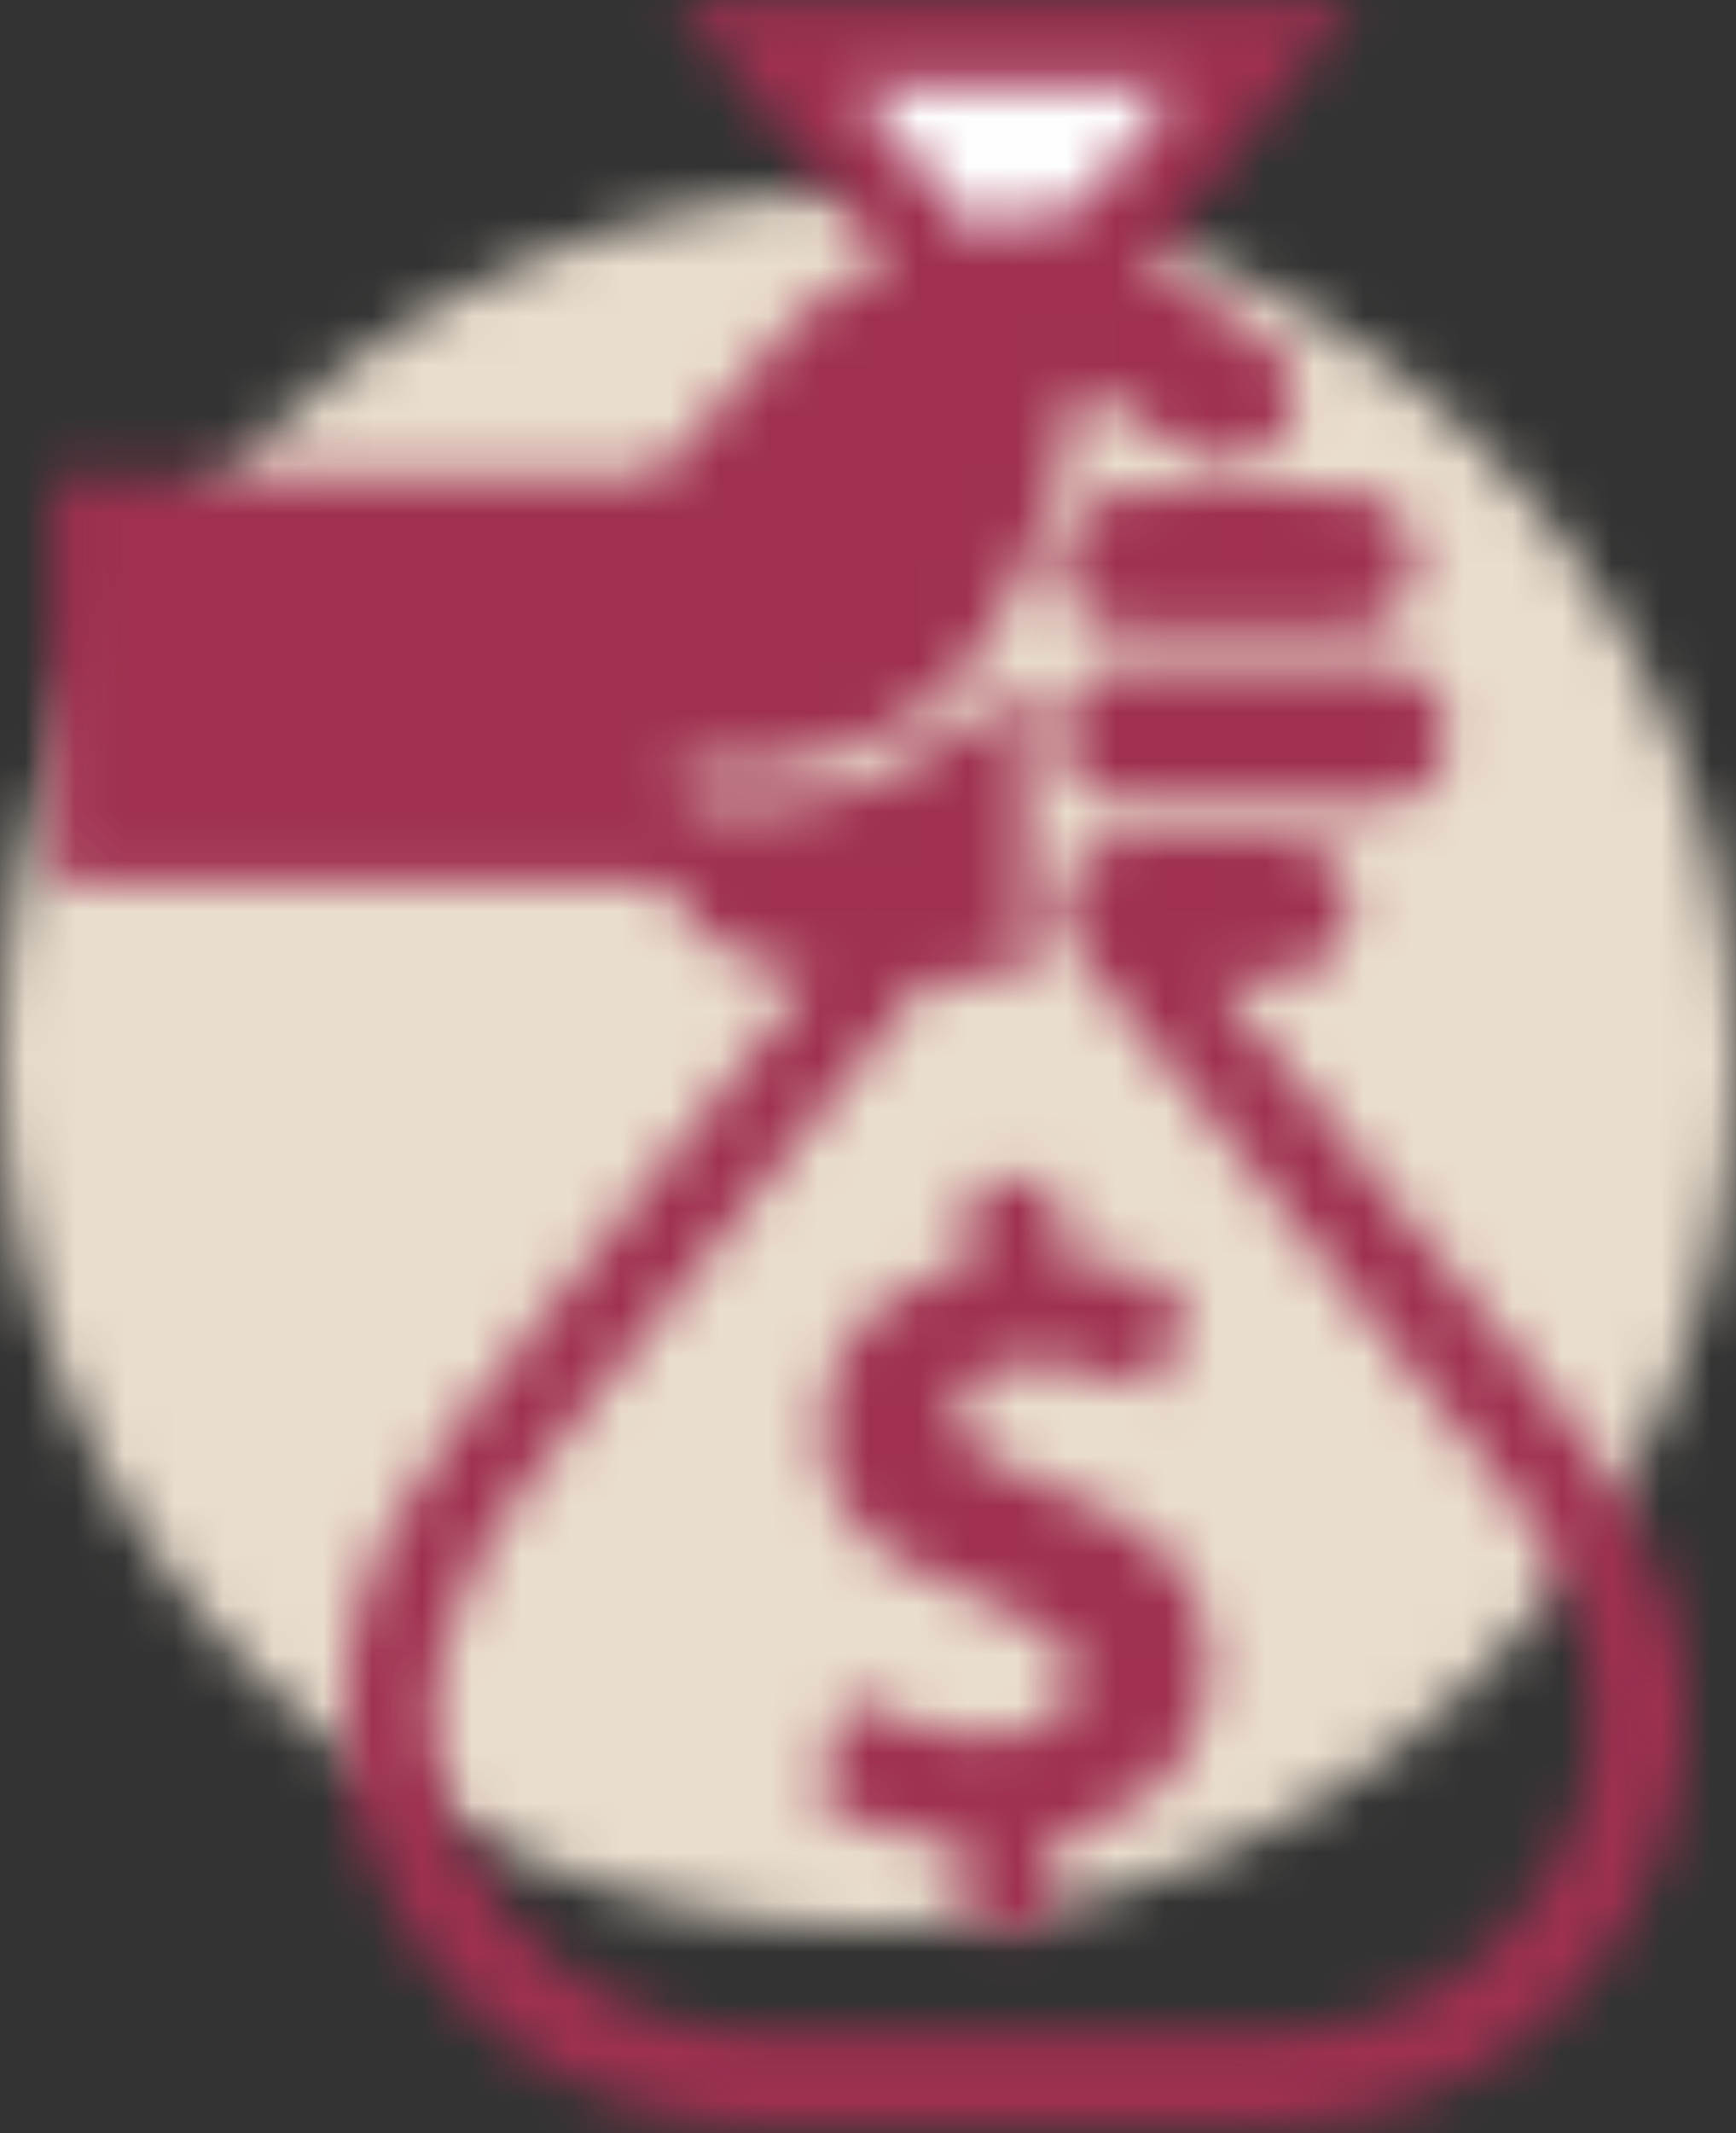 <?xml version="1.0" encoding="UTF-8" standalone="no"?>
<svg width="35px" height="43px" viewBox="0 0 35 43" version="1.1" xmlns="http://www.w3.org/2000/svg" xmlns:xlink="http://www.w3.org/1999/xlink">
    <rect x="0" y="0" width="35" height="43" fill="#333333" stroke="none"/>
    <!-- Generator: Sketch 3.6.1 (26313) - http://www.bohemiancoding.com/sketch -->
    <title>Page 1</title>
    <desc>Created with Sketch.</desc>
    <defs>
        <path id="path-1" d="M34.999,17.701 L34.999,17.323 C34.898,7.745 27.102,0.012 17.5,0.012 C7.835,0.012 0,7.847 0,17.512 C0,27.177 7.835,35.012 17.5,35.012 C27.102,35.012 34.898,27.279 34.999,17.701 L34.999,17.701 L34.999,17.701 Z"></path>
        <path id="path-3" d="M12.626,0.148 C14.059,1.929 15.474,3.688 16.921,5.488 C16.587,5.625 16.269,5.725 15.982,5.882 C15.701,6.035 15.409,6.206 15.197,6.438 C14.254,7.47 13.344,8.531 12.404,9.567 C12.304,9.678 12.096,9.739 11.938,9.739 C8.117,9.749 4.297,9.746 0.477,9.746 L0.063,9.746 L0.063,17.92 L0.49,17.92 C4.345,17.92 8.198,17.922 12.053,17.916 C12.3,17.916 12.456,17.965 12.589,18.205 C13.138,19.199 14.066,19.607 15.129,19.784 C15.184,19.793 15.24,19.802 15.354,19.821 C15.279,19.932 15.226,20.021 15.161,20.102 C12.855,23.007 10.533,25.901 8.246,28.822 C7.189,30.171 6.333,31.639 6.052,33.37 C5.668,35.738 6.253,37.873 7.703,39.756 C9.126,41.602 11.031,42.646 13.337,42.946 C13.693,42.992 14.056,42.997 14.416,42.998 C17.773,43.001 21.132,43 24.49,43 C28.733,42.999 32.16,40.138 32.89,35.952 C32.962,35.539 32.997,35.133 33,34.733 L33,34.647 C32.991,33.166 32.528,31.77 31.772,30.435 C31.033,29.129 30.034,28.023 29.107,26.861 C27.309,24.603 25.492,22.36 23.683,20.11 C23.629,20.042 23.58,19.969 23.489,19.844 C23.968,19.844 24.374,19.851 24.779,19.844 C25.609,19.829 26.224,19.217 26.223,18.416 C26.221,17.611 25.603,17.011 24.767,17.008 C24.415,17.008 24.063,17.008 23.711,17.009 C23.117,17.011 22.522,17.013 21.928,17.005 C21.296,16.997 20.802,17.219 20.517,17.799 C20.231,18.379 20.362,18.915 20.754,19.403 C22.111,21.09 23.472,22.774 24.826,24.464 C26.447,26.488 28.087,28.497 29.666,30.553 C30.404,31.513 30.931,32.613 31.086,33.838 C31.366,36.03 30.658,37.891 29.073,39.398 C27.83,40.579 26.327,41.154 24.602,41.149 C21.176,41.139 17.749,41.117 14.324,41.155 C11.357,41.188 8.384,39.04 7.835,35.586 C7.623,34.258 7.893,33.011 8.495,31.822 C9.074,30.674 9.885,29.691 10.677,28.694 C12.944,25.844 15.211,22.994 17.472,20.139 C17.632,19.935 17.79,19.834 18.059,19.845 C18.585,19.869 19.114,19.852 19.664,19.852 L19.664,13.867 C19.17,14.255 18.71,14.646 18.22,14.995 C16.849,15.971 15.339,16.506 13.634,16.39 C13.534,16.383 13.432,16.377 13.332,16.364 C12.645,16.276 12.645,16.275 12.758,15.526 C14.236,15.871 15.596,15.494 16.921,14.853 C18.194,14.238 18.936,13.159 19.521,11.939 C20.113,10.702 20.466,9.388 20.736,8.049 C20.744,8.008 20.759,7.968 20.78,7.896 C20.874,7.946 20.953,7.982 21.024,8.028 C21.649,8.43 22.271,8.837 22.897,9.236 C23.608,9.691 24.46,9.526 24.883,8.858 C25.311,8.181 25.109,7.361 24.394,6.893 C23.659,6.413 22.922,5.936 22.187,5.456 C22.179,5.451 22.176,5.438 22.15,5.393 C23.528,3.666 24.915,1.926 26.333,0.148 L12.626,0.148 L12.626,0.148 Z"></path>
        <path id="path-5" d="M3.569,0.91 L3.569,2.63 C3.241,2.741 2.937,2.823 2.65,2.945 C1.438,3.458 0.721,4.363 0.603,5.688 C0.487,6.99 1.052,7.973 2.156,8.615 C2.735,8.952 3.379,9.174 3.988,9.46 C4.373,9.641 4.766,9.814 5.121,10.045 C5.501,10.29 5.719,10.667 5.642,11.141 C5.56,11.646 5.204,11.904 4.741,12.04 C4.06,12.242 3.376,12.172 2.71,11.995 C2.134,11.84 1.577,11.605 0.998,11.401 C0.853,11.993 0.713,12.606 0.55,13.214 C0.488,13.443 0.539,13.564 0.756,13.659 C1.524,13.997 2.321,14.222 3.159,14.274 C3.418,14.289 3.509,14.37 3.496,14.637 C3.475,15.116 3.491,15.597 3.491,16.081 L5.221,16.081 C5.221,15.519 5.231,14.989 5.216,14.461 C5.21,14.243 5.275,14.158 5.492,14.095 C5.888,13.979 6.292,13.851 6.651,13.653 C8.518,12.623 8.954,10.046 7.526,8.487 C6.958,7.865 6.192,7.551 5.431,7.231 C4.884,7.001 4.34,6.755 3.823,6.466 C3.452,6.259 3.209,5.918 3.307,5.453 C3.405,4.989 3.747,4.744 4.18,4.665 C4.519,4.603 4.883,4.564 5.217,4.623 C5.935,4.752 6.641,4.952 7.371,5.126 C7.482,4.699 7.614,4.199 7.742,3.698 C7.893,3.108 7.9,3.078 7.315,2.909 C6.672,2.723 6.013,2.602 5.31,2.441 L5.31,0.91 L3.569,0.91 L3.569,0.91 Z"></path>
        <path id="path-7" d="M4.268,0.543 L4.268,0.544 C3.39,0.544 2.512,0.517 1.635,0.552 C0.903,0.579 0.364,1.215 0.368,1.959 C0.373,2.68 0.914,3.315 1.637,3.326 C3.392,3.356 5.148,3.358 6.902,3.327 C7.656,3.314 8.188,2.683 8.183,1.94 C8.178,1.19 7.646,0.579 6.9,0.55 C6.559,0.537 6.217,0.533 5.875,0.533 C5.34,0.533 4.803,0.543 4.268,0.543 L4.268,0.543 Z"></path>
        <path id="path-9" d="M1.753,0.041 C0.95,0.052 0.347,0.716 0.368,1.492 C0.391,2.285 1.002,2.868 1.82,2.87 C2.53,2.873 3.239,2.871 3.949,2.871 C4.659,2.871 5.37,2.873 6.08,2.87 C6.903,2.868 7.508,2.292 7.531,1.493 C7.553,0.717 6.951,0.053 6.147,0.041 C5.415,0.03 4.683,0.025 3.95,0.025 C3.218,0.025 2.485,0.03 1.753,0.041 L1.753,0.041 Z"></path>
        <path id="path-11" d="M0.21,0.854 C0.92,1.733 1.59,2.564 2.264,3.391 C2.628,3.838 2.631,3.831 3.191,3.647 C3.646,3.498 4.092,3.288 4.595,3.436 C4.639,3.449 4.723,3.409 4.755,3.368 C5.408,2.55 6.055,1.729 6.703,0.907 C6.708,0.901 6.704,0.887 6.704,0.854 L0.21,0.854 L0.21,0.854 Z"></path>
    </defs>
    <g id="Page-1" stroke="none" stroke-width="1" fill="none" fill-rule="evenodd">
        <g id="Large-Desktop-Copy-3" transform="translate(-224, -1443)">
            <g id="fact-7" transform="translate(180, 1341)">
                <g id="Page-1" transform="translate(44, 101)">
                    <g id="Group-3" transform="translate(0, 4.853)">
                        <mask id="mask-2" fill="white">
                            <use xlink:href="#path-1"></use>
                        </mask>
                        <g id="Clip-2"></g>
                        <path d="M-5,40.012 L40,40.012 L40,-4.988 L-5,-4.988 L-5,40.012 Z" id="Fill-1" fill="#E9DDCD" mask="url(#mask-2)"></path>
                    </g>
                    <g id="Group-19" transform="translate(1, 0.853)">
                        <g id="Group-6">
                            <mask id="mask-4" fill="white">
                                <use xlink:href="#path-3"></use>
                            </mask>
                            <g id="Clip-5"></g>
                            <path d="M-4.936,48 L38,48 L38,-4.853 L-4.936,-4.853 L-4.936,48 Z" id="Fill-4" fill="#9F3050" mask="url(#mask-4)"></path>
                        </g>
                        <g id="Group-9" transform="translate(15, 23)">
                            <mask id="mask-6" fill="white">
                                <use xlink:href="#path-5"></use>
                            </mask>
                            <g id="Clip-8"></g>
                            <path d="M-4.475,21.081 L13.373,21.081 L13.373,-4.09 L-4.475,-4.09 L-4.475,21.081 Z" id="Fill-7" fill="#9F3050" mask="url(#mask-6)"></path>
                        </g>
                        <g id="Group-12" transform="translate(20, 13)">
                            <mask id="mask-8" fill="white">
                                <use xlink:href="#path-7"></use>
                            </mask>
                            <g id="Clip-11"></g>
                            <path d="M-4.632,8.349 L13.183,8.349 L13.183,-4.468 L-4.632,-4.468 L-4.632,8.349 Z" id="Fill-10" fill="#9F3050" mask="url(#mask-8)"></path>
                        </g>
                        <g id="Group-15" transform="translate(20, 10)">
                            <mask id="mask-10" fill="white">
                                <use xlink:href="#path-9"></use>
                            </mask>
                            <g id="Clip-14"></g>
                            <path d="M-4.632,7.872 L12.532,7.872 L12.532,-4.975 L-4.632,-4.975 L-4.632,7.872 Z" id="Fill-13" fill="#9F3050" mask="url(#mask-10)"></path>
                        </g>
                        <g id="Group-18" transform="translate(16, 1)">
                            <mask id="mask-12" fill="white">
                                <use xlink:href="#path-11"></use>
                            </mask>
                            <g id="Clip-17"></g>
                            <path d="M-4.79,8.765 L11.705,8.765 L11.705,-4.146 L-4.79,-4.146 L-4.79,8.765 Z" id="Fill-16" fill="#FEFEFE" mask="url(#mask-12)"></path>
                        </g>
                    </g>
                </g>
            </g>
        </g>
    </g>
</svg>